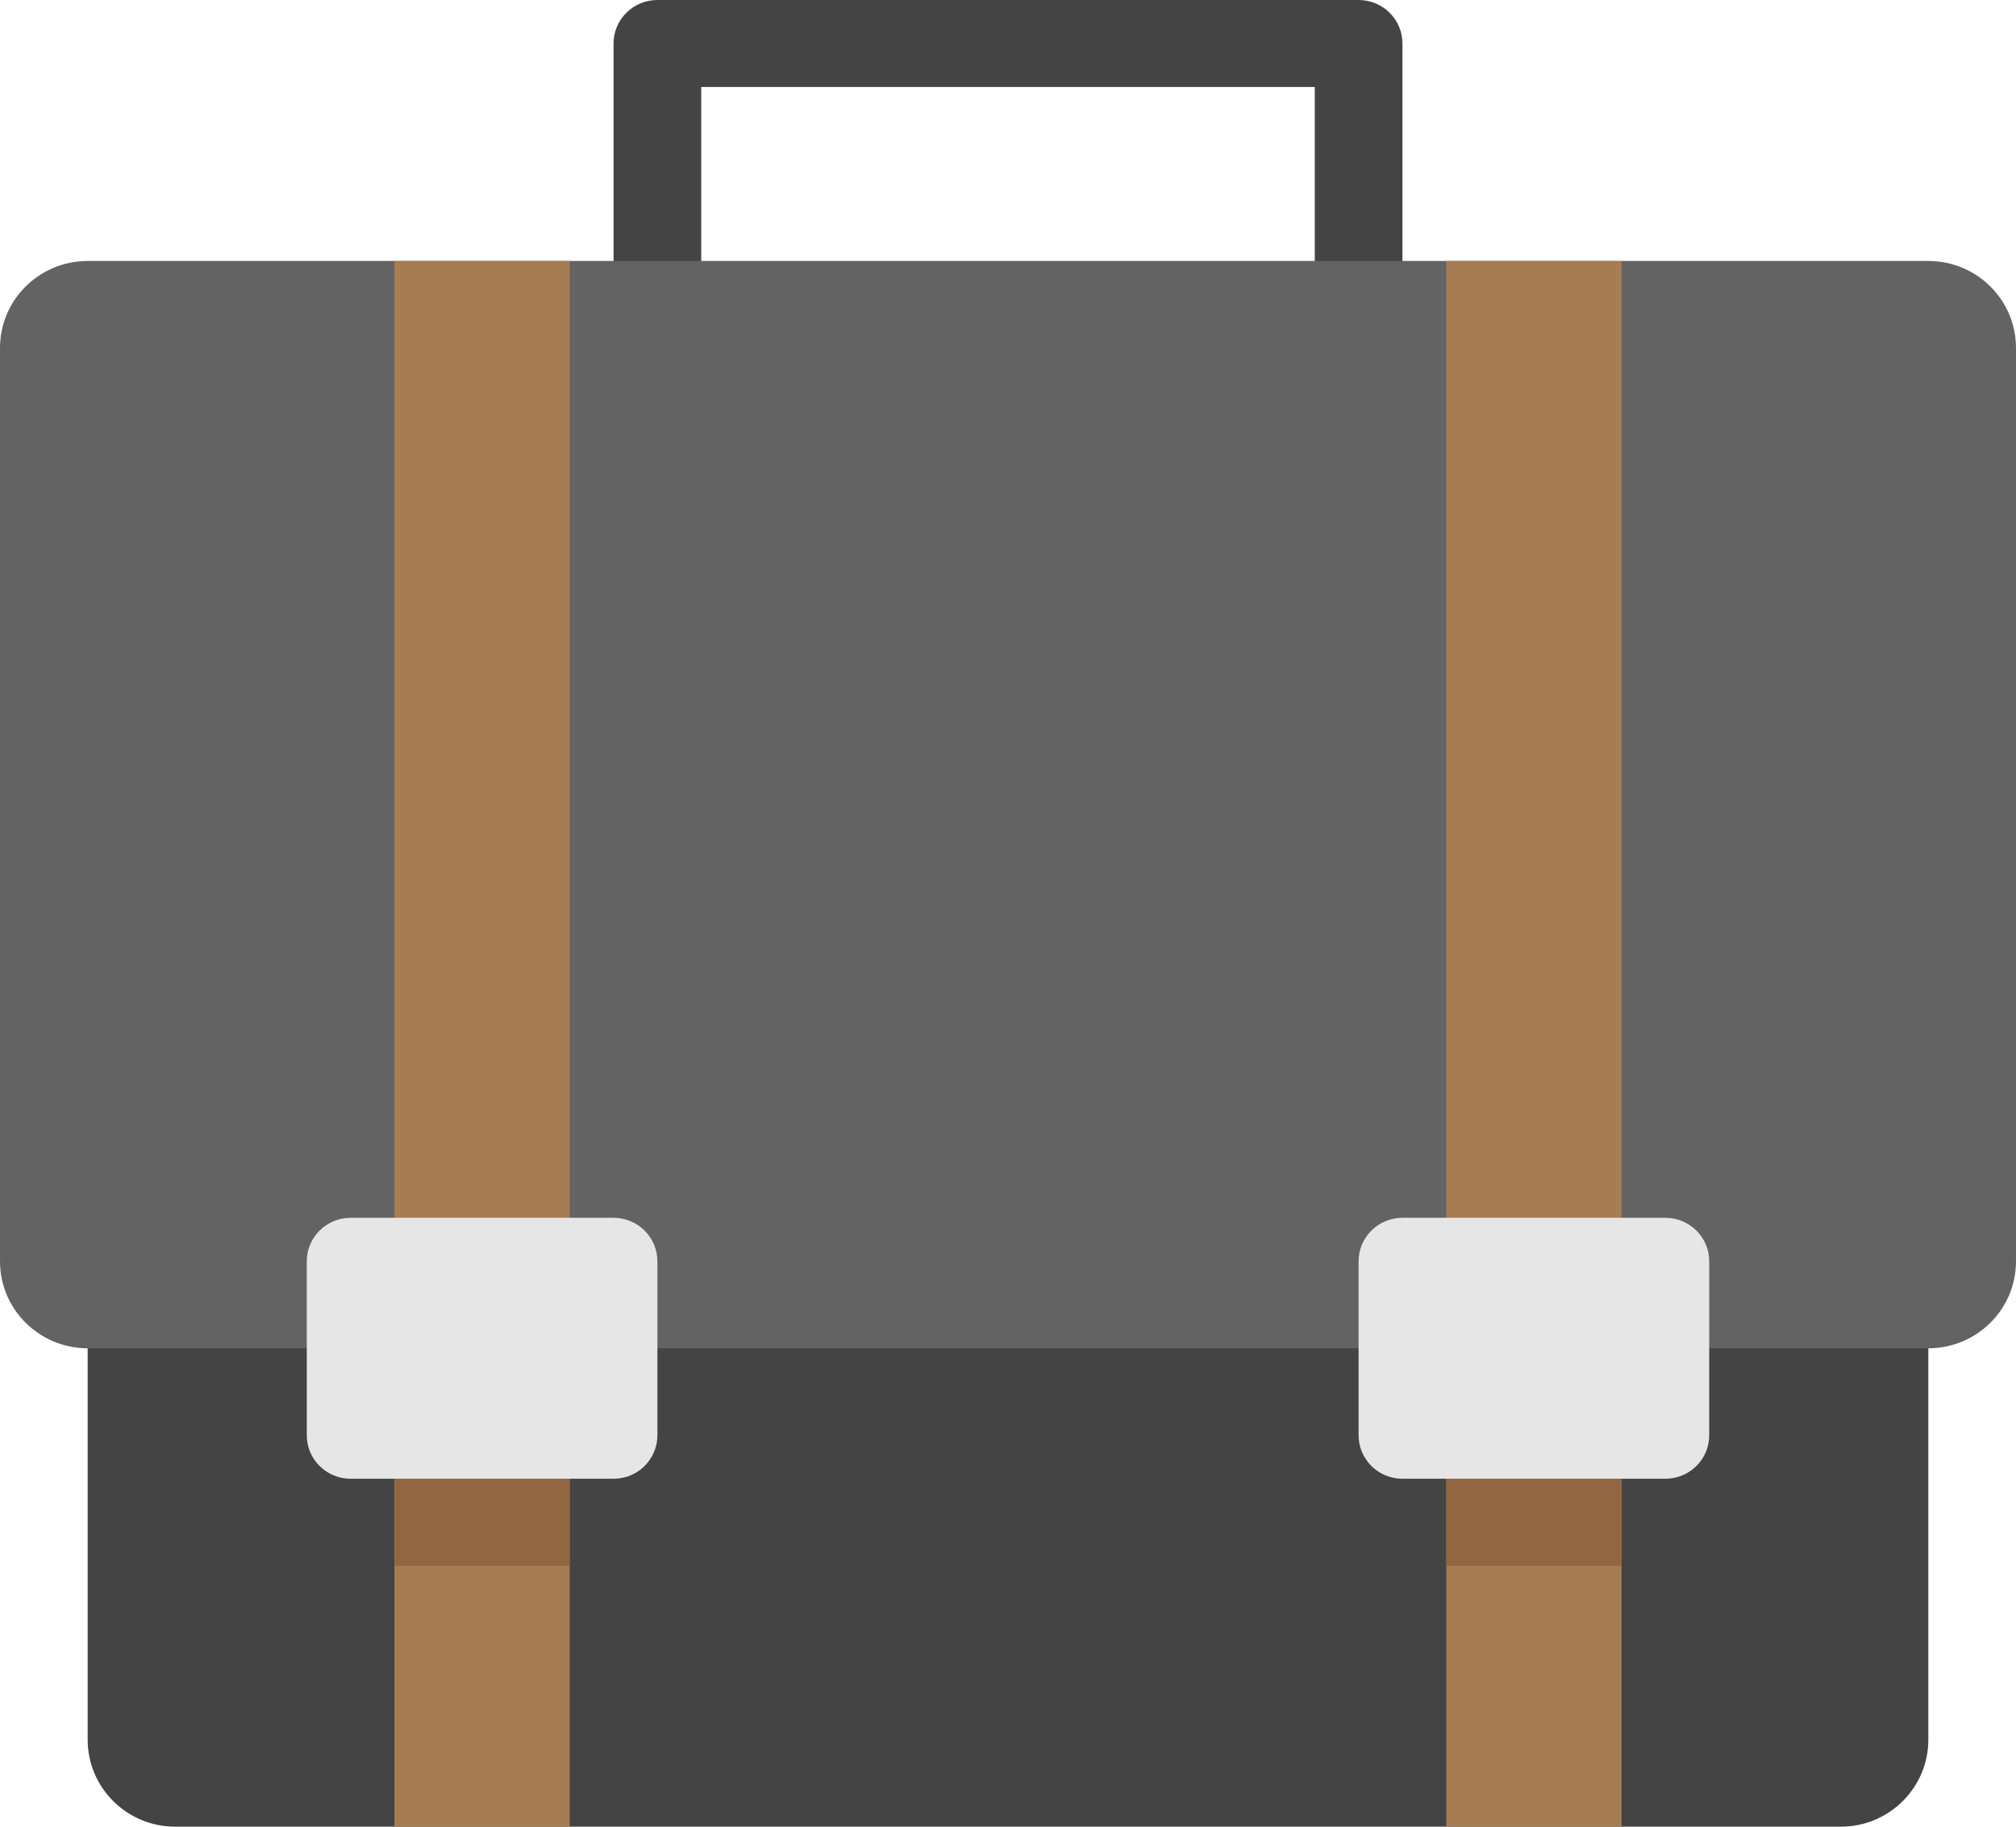 <?xml version="1.0" encoding="UTF-8" standalone="no"?>
<svg width="64px" height="58px" viewBox="0 0 64 58" version="1.1" xmlns="http://www.w3.org/2000/svg" xmlns:xlink="http://www.w3.org/1999/xlink">
    <!-- Generator: Sketch 46.2 (44496) - http://www.bohemiancoding.com/sketch -->
    <title>briefcase-25</title>
    <desc>Created with Sketch.</desc>
    <defs></defs>
    <g id="Tutor-Application" stroke="none" stroke-width="1" fill="none" fill-rule="evenodd">
        <g id="Select-Subject-Icon" transform="translate(-503, -145)" fill-rule="nonzero">
            <g id="briefcase-25" transform="translate(503, 145)">
                <path d="M58.435,40.048 L5.565,40.048 C4.028,40.048 2.783,41.284 2.783,42.81 L2.783,55.238 C2.783,56.763 4.028,58 5.565,58 L58.435,58 C59.972,58 61.217,56.763 61.217,55.238 L61.217,42.81 C61.217,41.284 59.972,40.048 58.435,40.048 Z" id="Shape" fill="#444444"></path>
                <path d="M43.13,11.048 C42.361,11.048 41.739,10.429 41.739,9.667 L41.739,2.762 L22.261,2.762 L22.261,9.667 C22.261,10.429 21.639,11.048 20.87,11.048 C20.101,11.048 19.478,10.429 19.478,9.667 L19.478,1.381 C19.478,0.618 20.101,0 20.87,0 L43.13,0 C43.899,0 44.522,0.618 44.522,1.381 L44.522,9.667 C44.522,10.429 43.899,11.048 43.13,11.048 Z" id="Shape" fill="#444444"></path>
                <path d="M61.217,8.286 L2.783,8.286 C1.246,8.286 0,9.522 0,11.048 L0,40.048 C0,41.573 1.246,42.81 2.783,42.81 L61.217,42.81 C62.754,42.81 64,41.573 64,40.048 L64,11.048 C64,9.522 62.754,8.286 61.217,8.286 Z" id="Shape" fill="#636363"></path>
                <rect id="Rectangle-path" fill="#A67C52" x="12.522" y="8.286" width="5.565" height="31.762"></rect>
                <rect id="Rectangle-path" fill="#A67C52" x="45.913" y="8.286" width="5.565" height="31.762"></rect>
                <rect id="Rectangle-path" fill="#A67C52" x="45.913" y="45.571" width="5.565" height="12.429"></rect>
                <rect id="Rectangle-path" fill="#A67C52" x="12.522" y="45.571" width="5.565" height="12.429"></rect>
                <path d="M19.478,46.952 L11.13,46.952 C10.362,46.952 9.739,46.334 9.739,45.571 L9.739,40.048 C9.739,39.285 10.362,38.667 11.13,38.667 L19.478,38.667 C20.247,38.667 20.87,39.285 20.87,40.048 L20.87,45.571 C20.87,46.334 20.247,46.952 19.478,46.952 Z" id="Shape" fill="#E6E6E6"></path>
                <path d="M52.87,46.952 L44.522,46.952 C43.753,46.952 43.13,46.334 43.13,45.571 L43.13,40.048 C43.13,39.285 43.753,38.667 44.522,38.667 L52.87,38.667 C53.638,38.667 54.261,39.285 54.261,40.048 L54.261,45.571 C54.261,46.334 53.638,46.952 52.87,46.952 Z" id="Shape" fill="#E6E6E6"></path>
                <rect id="Rectangle-path" fill="#916640" x="12.522" y="46.952" width="5.565" height="2.762"></rect>
                <rect id="Rectangle-path" fill="#916640" x="45.913" y="46.952" width="5.565" height="2.762"></rect>
            </g>
        </g>
    </g>
</svg>